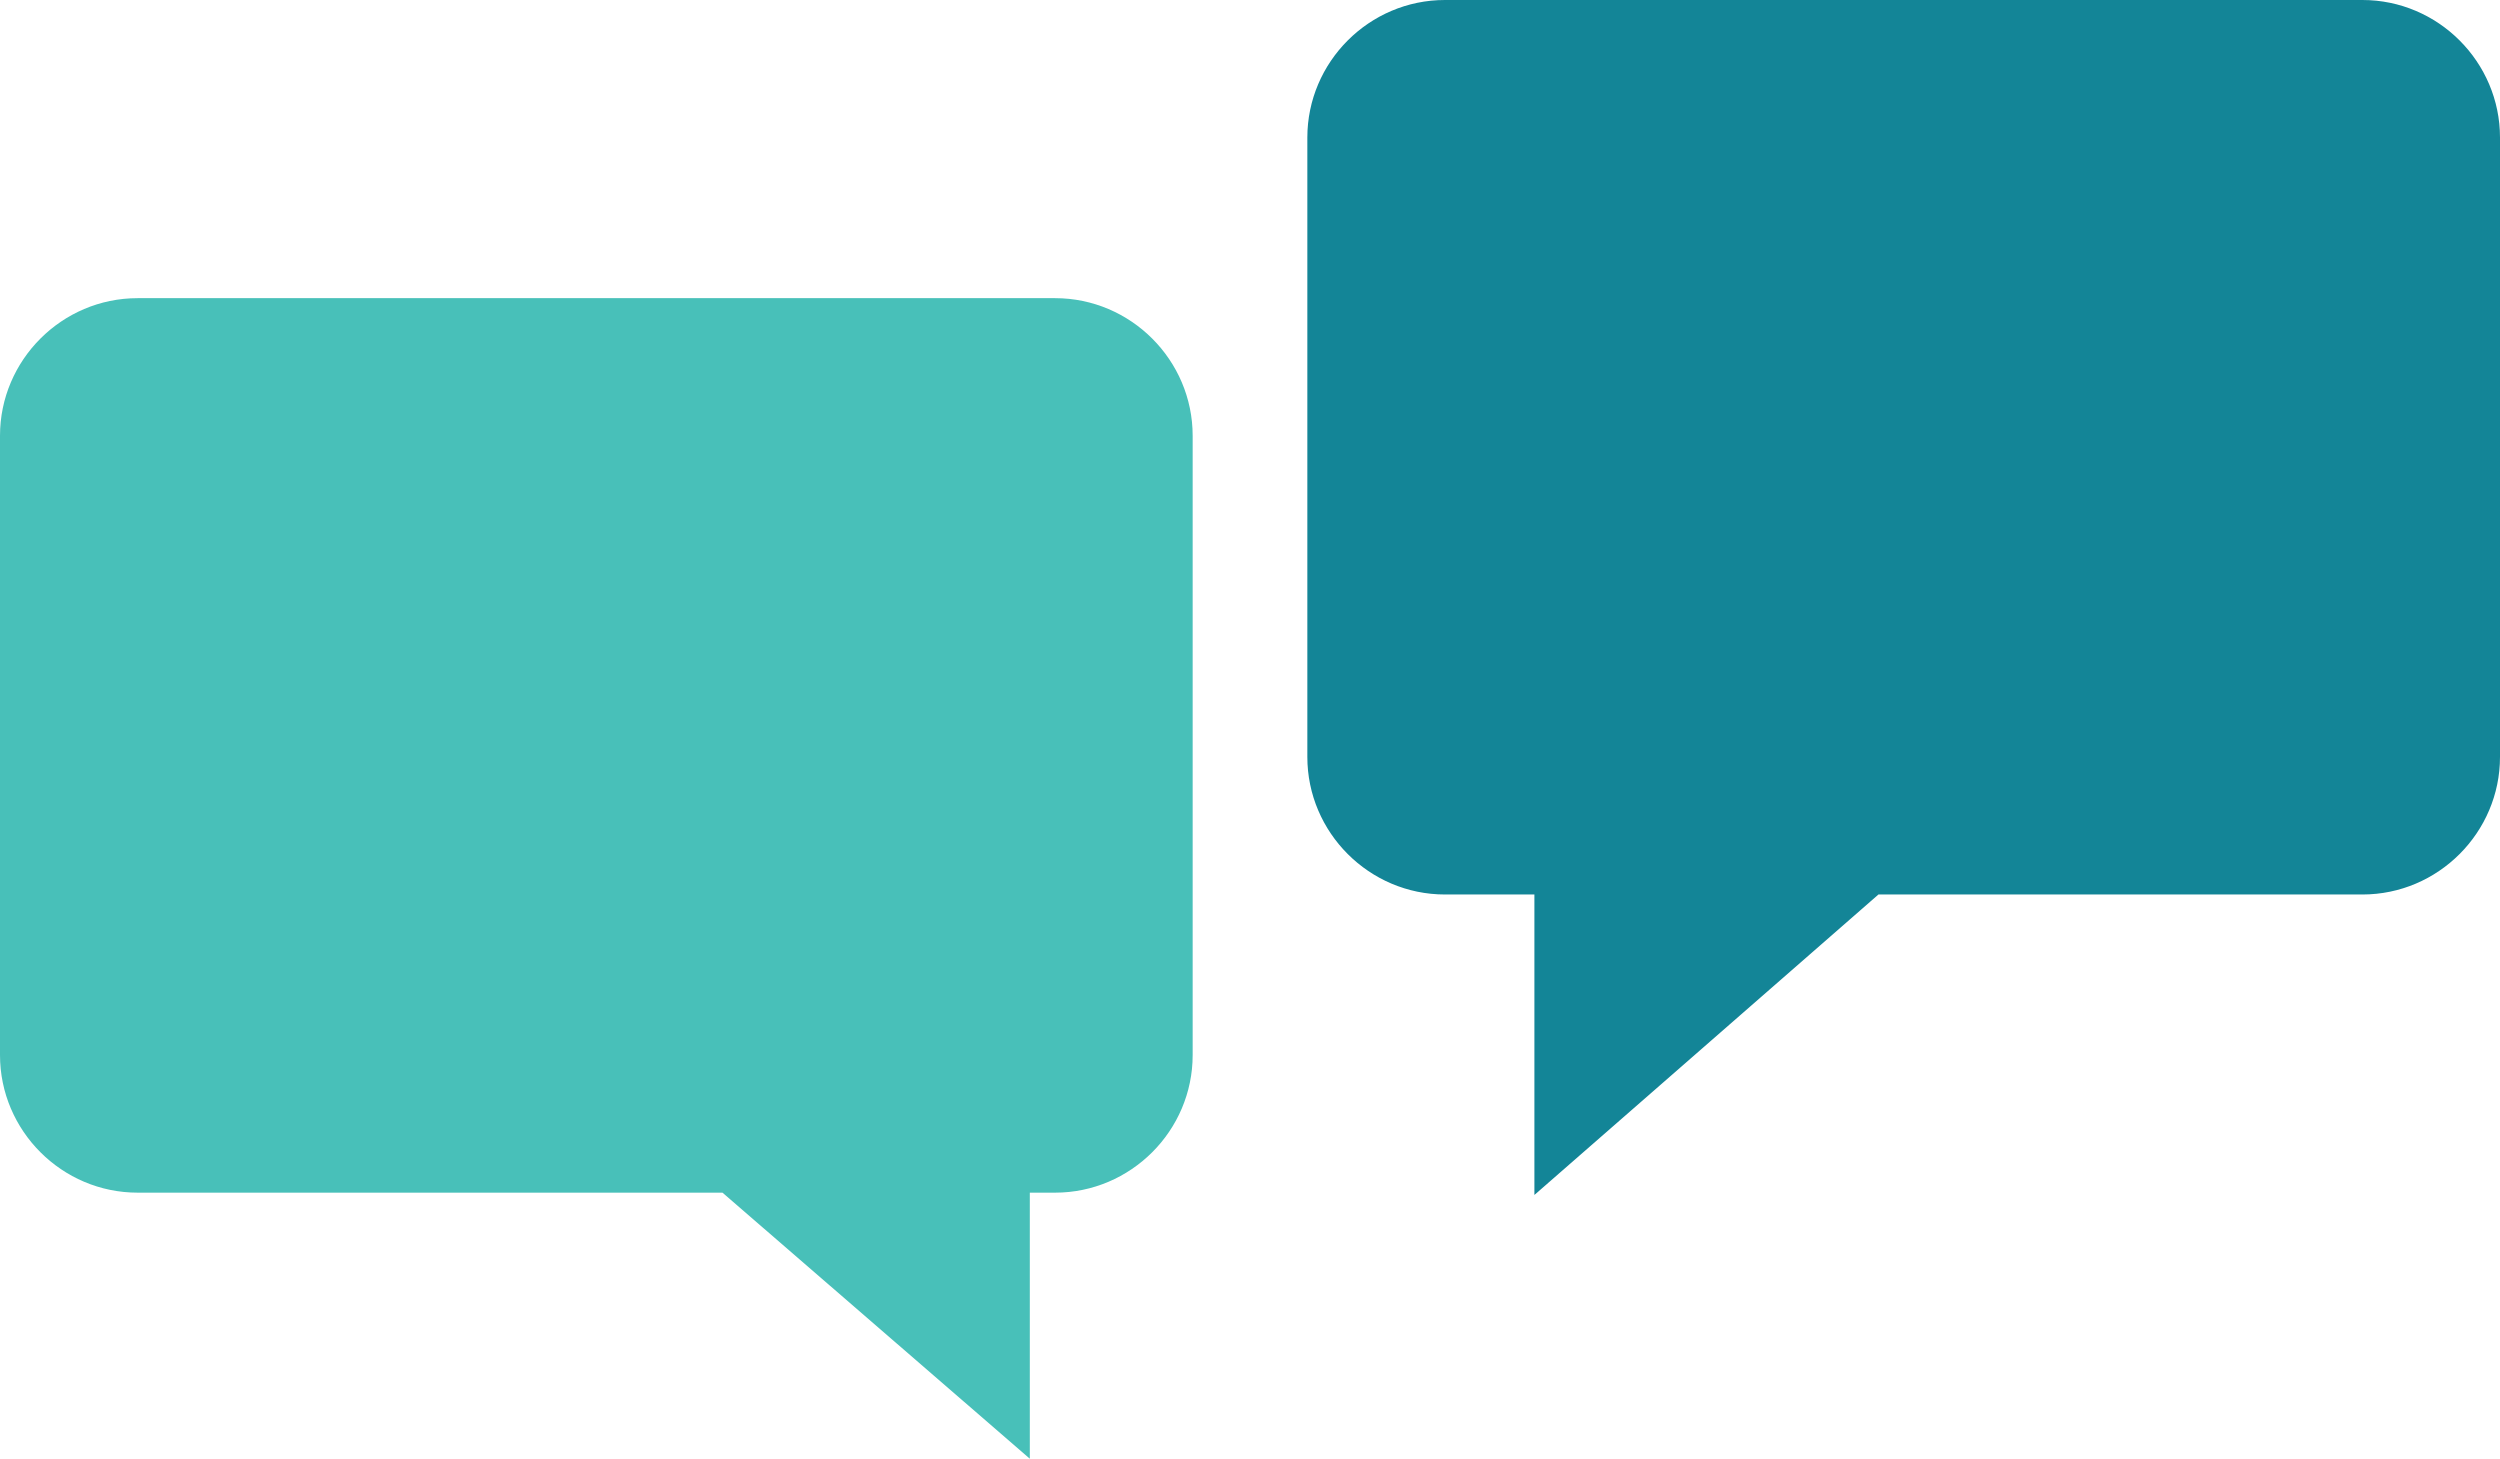 <?xml version="1.0" encoding="utf-8"?>
<!-- Generator: Adobe Illustrator 26.5.3, SVG Export Plug-In . SVG Version: 6.00 Build 0)  -->
<svg version="1.1" id="Layer_1" xmlns="http://www.w3.org/2000/svg" xmlns:xlink="http://www.w3.org/1999/xlink" x="0px" y="0px"
	 viewBox="0 0 109 63.6" style="enable-background:new 0 0 109 63.6;" xml:space="preserve">
<style type="text/css">
	.st0{fill:#48C0B9;}
	.st1{fill:#138597;}
</style>
<path class="st0" d="M46,13H6c-3.3,0-6,2.7-6,6v27c0,3.3,2.7,6,6,6h25.5l13.4,11.6l0-11.6H46c3.3,0,6-2.7,6-6V19
	C52,15.7,49.3,13,46,13z"/>
<path class="st1" d="M103,0H63c-3.3,0-6,2.7-6,6v27c0,3.3,2.7,6,6,6h3.9l0,13.1L81.9,39H103c3.3,0,6-2.7,6-6V6
	C109,2.7,106.3,0,103,0z"/>
</svg>
